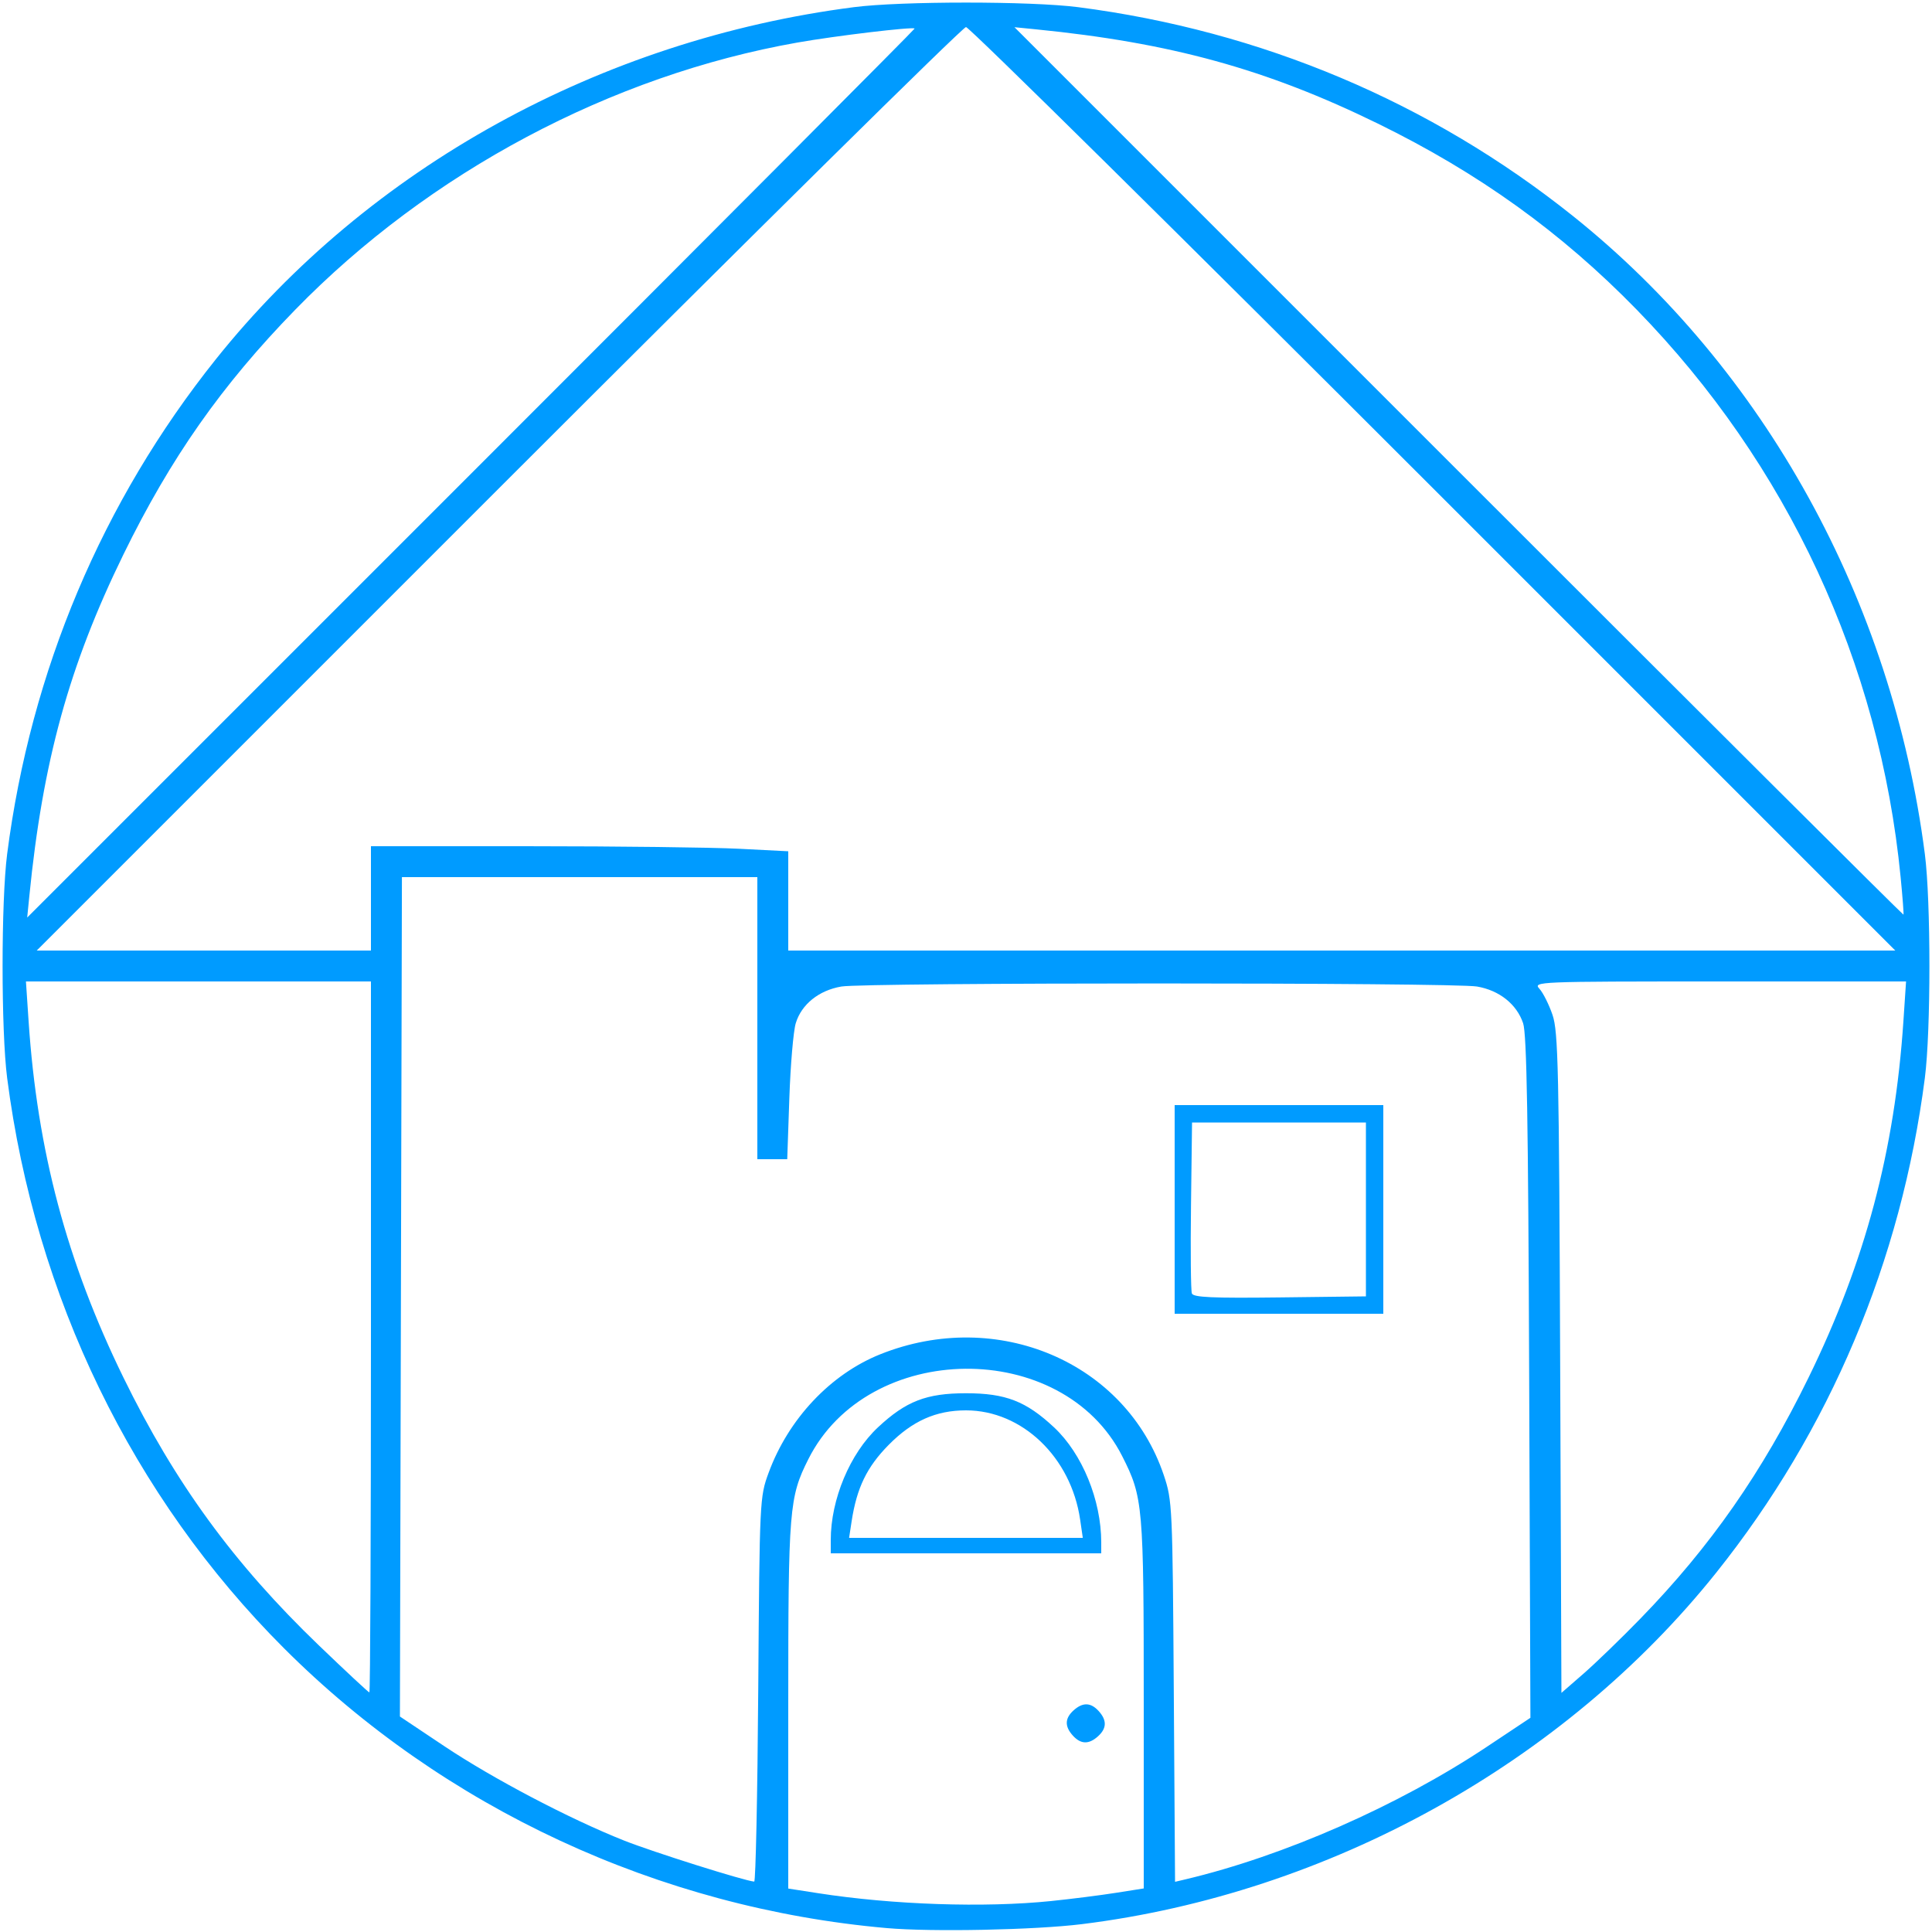 <?xml version="1.0" encoding="UTF-8" standalone="no"?>
<!-- Created with Inkscape (http://www.inkscape.org/) -->

<svg
   xmlns:dc="http://purl.org/dc/elements/1.1/"
   xmlns:cc="http://creativecommons.org/ns#"
   xmlns:rdf="http://www.w3.org/1999/02/22-rdf-syntax-ns#"
   xmlns:svg="http://www.w3.org/2000/svg"
   xmlns="http://www.w3.org/2000/svg"
   xmlns:sodipodi="http://sodipodi.sourceforge.net/DTD/sodipodi-0.dtd"
   xmlns:inkscape="http://www.inkscape.org/namespaces/inkscape"
   id="svg5983"
   version="1.1"
   inkscape:version="0.91 r13725"
   width="625"
   height="625"
   viewBox="0 0 625 625"
   sodipodi:docname="SWAG.svg">
  <defs
     id="defs5987" />
  <sodipodi:namedview
     pagecolor="#ffffff"
     bordercolor="#666666"
     borderopacity="1"
     objecttolerance="10"
     gridtolerance="10"
     guidetolerance="10"
     inkscape:pageopacity="0"
     inkscape:pageshadow="2"
     inkscape:window-width="1276"
     inkscape:window-height="985"
     id="namedview5985"
     showgrid="false"
     inkscape:zoom="1.0680141"
     inkscape:cx="211.29331"
     inkscape:cy="312.2147"
     inkscape:window-x="0"
     inkscape:window-y="18"
     inkscape:window-maximized="0"
     inkscape:current-layer="svg5983" />
  <path
     style="fill:#009bff;fill-opacity:1"
     d="M 286.875,623.735 C 213.219,617.26 143.59,584.929 91.83,533.17 42.813,484.152 11.438,419.513 2.315,348.75 c -1.972,-15.298 -1.972,-57.202 0,-72.5 C 9.948,217.039 33.057,162.252 69.801,116.25 119.349,54.218 194.238,12.888 276.25,2.315 c 15.298,-1.972 57.202,-1.972 72.5,0 59.211,7.634 113.998,30.742 160,67.486 62.032,49.548 103.362,124.437 113.935,206.449 1.972,15.298 1.972,57.202 0,72.5 -7.634,59.211 -30.742,113.998 -67.486,160 C 505.977,570.375 429.857,612.555 350,622.457 c -15.229,1.888 -48.517,2.562 -63.125,1.278 z M 340,614.987 c 6.531,-0.671 15.953,-1.863 20.938,-2.65 L 370,610.907 l 0,-59.566 c 0,-64.468 -0.215,-66.949 -6.968,-80.275 -19.336,-38.158 -82.169,-37.56 -101.528,0.965 C 255.3,484.376 255,488.055 255,551.784 l 0,59.161 9.688,1.505 c 24.137,3.751 53.772,4.749 75.312,2.537 z m 7.069,-53.523 c -2.689,-2.971 -2.619,-5.578 0.217,-8.145 2.971,-2.689 5.578,-2.619 8.145,0.217 2.689,2.971 2.619,5.578 -0.217,8.145 -2.971,2.689 -5.578,2.619 -8.145,-0.217 z M 268.75,498.187 c 0,-13.141 6.211,-27.97 15.261,-36.434 9.056,-8.471 15.682,-11.038 28.489,-11.038 12.808,0 19.433,2.567 28.489,11.038 9.11,8.521 15.261,23.525 15.261,37.227 l 0,3.52 -43.75,0 -43.75,0 0,-4.313 z m 80.668,-6.624 C 346.478,471.401 330.638,456.25 312.5,456.25 c -9.717,0 -17.351,3.407 -25.006,11.157 -7.07,7.159 -10.338,13.907 -12.001,24.78 l -0.812,5.312 37.802,0 37.802,0 -0.866,-5.938 z m -104.125,55 c 0.436,-61.483 0.474,-62.277 3.354,-70.119 6.4,-17.427 20.028,-31.895 36.103,-38.33 37.904,-15.174 79.463,2.557 91.753,39.145 2.737,8.148 2.821,9.972 3.218,69.937 l 0.408,61.57 3.372,-0.798 c 31.821,-7.534 68.832,-23.811 97.471,-42.867 l 14.115,-9.392 -0.401,-110.041 c -0.304,-83.571 -0.775,-111.149 -1.956,-114.648 -2.086,-6.179 -7.698,-10.645 -14.926,-11.88 -7.74,-1.322 -197.873,-1.322 -205.613,0 -7.298,1.247 -12.914,5.765 -14.765,11.88 -0.767,2.534 -1.702,13.467 -2.076,24.295 L 254.67,375 l -4.835,0 -4.835,0 0,-45.625 0,-45.625 -57.489,0 -57.489,0 -0.324,135.77 -0.324,135.77 14.375,9.606 c 15.738,10.517 40.531,23.532 58.15,30.525 9.327,3.702 39.009,13.061 42.088,13.271 0.475,0.032 1.062,-27.926 1.305,-62.129 z M 380,391.25 l 0,-33.75 33.75,0 33.75,0 0,33.75 0,33.75 -33.75,0 -33.75,0 0,-33.75 z m 61.875,0 0,-28.125 -28.125,0 -28.125,0 -0.338,26.844 c -0.186,14.764 -0.059,27.572 0.282,28.462 0.487,1.27 6.594,1.545 28.463,1.281 l 27.843,-0.337 0,-28.125 z M 120,432.5 l 0,-115 -55.804,0 -55.804,0 0.855,12.812 c 2.8,41.942 12.344,77.815 30.679,115.312 16.69,34.134 35.756,60.261 63.25,86.679 8.698,8.358 16.042,15.196 16.319,15.196 0.277,0 0.504,-51.75 0.504,-115 z m 410.73,91.055 c 22.591,-23.239 39.359,-47.285 54.344,-77.93 18.335,-37.498 27.879,-73.371 30.679,-115.312 l 0.855,-12.812 -60.372,0 c -59.295,0 -60.334,0.043 -58.217,2.382 1.186,1.31 3.086,5.107 4.222,8.438 1.846,5.408 2.11,17.464 2.472,112.691 l 0.405,106.635 7.129,-6.205 c 3.921,-3.413 12.238,-11.461 18.483,-17.885 z M 120,290.625 l 0,-16.875 51.562,0.005 c 28.359,0.002 58.734,0.371 67.5,0.818 l 15.938,0.813 0,16.057 0,16.057 179.061,0 179.061,0 L 463.75,158.125 C 381.596,75.969 313.533,8.75 312.5,8.75 c -1.033,0 -69.096,67.219 -151.25,149.375 L 11.879,307.5 l 54.061,0 54.061,0 0,-16.875 z M 295.886,9.235 C 295.218,8.607 270.436,11.566 257.98,13.762 197.773,24.375 138.871,55.708 95.515,100.188 71.714,124.606 55.214,148.111 39.927,179.375 22.334,215.354 13.815,246.299 9.48,289.973 L 8.8,296.821 152.474,153.151 C 231.495,74.133 296.03,9.371 295.886,9.235 Z M 614.849,283.75 C 608.056,214.292 578.266,150.233 529.485,100.188 505.072,75.143 478.298,55.903 445.625,39.927 409.646,22.334 378.701,13.815 335.027,9.48 L 328.179,8.8 471.849,152.474 c 79.018,79.021 143.78,143.556 143.916,143.412 0.135,-0.144 -0.277,-5.605 -0.916,-12.136 z"
     id="path6535"
     inkscape:connector-curvature="0" />
  <path
     style="fill:#009bff;fill-opacity:0"
     d="M 286.875,623.735 C 213.219,617.26 143.59,584.929 91.83,533.17 42.813,484.152 11.438,419.513 2.315,348.75 c -1.972,-15.298 -1.972,-57.202 0,-72.5 C 9.948,217.039 33.057,162.252 69.801,116.25 119.349,54.218 194.238,12.888 276.25,2.315 c 15.298,-1.972 57.202,-1.972 72.5,0 59.211,7.634 113.998,30.742 160,67.486 62.032,49.548 103.362,124.437 113.935,206.449 1.972,15.298 1.972,57.202 0,72.5 -7.634,59.211 -30.742,113.998 -67.486,160 C 505.977,570.375 429.857,612.555 350,622.457 c -15.229,1.888 -48.517,2.562 -63.125,1.278 z M 340,614.987 c 6.531,-0.671 15.953,-1.863 20.938,-2.65 L 370,610.907 l 0,-59.566 c 0,-64.468 -0.215,-66.949 -6.968,-80.275 -19.336,-38.158 -82.169,-37.56 -101.528,0.965 C 255.3,484.376 255,488.055 255,551.784 l 0,59.161 9.688,1.505 c 24.137,3.751 53.772,4.749 75.312,2.537 z m 7.069,-53.523 c -2.689,-2.971 -2.619,-5.578 0.217,-8.145 2.971,-2.689 5.578,-2.619 8.145,0.217 2.689,2.971 2.619,5.578 -0.217,8.145 -2.971,2.689 -5.578,2.619 -8.145,-0.217 z M 268.75,498.187 c 0,-13.141 6.211,-27.97 15.261,-36.434 9.056,-8.471 15.682,-11.038 28.489,-11.038 12.808,0 19.433,2.567 28.489,11.038 9.11,8.521 15.261,23.525 15.261,37.227 l 0,3.52 -43.75,0 -43.75,0 0,-4.313 z m 80.668,-6.624 C 346.478,471.401 330.638,456.25 312.5,456.25 c -9.717,0 -17.351,3.407 -25.006,11.157 -7.07,7.159 -10.338,13.907 -12.001,24.78 l -0.812,5.312 37.802,0 37.802,0 -0.866,-5.938 z m -104.125,55 c 0.436,-61.483 0.474,-62.277 3.354,-70.119 6.4,-17.427 20.028,-31.895 36.103,-38.33 37.904,-15.174 79.463,2.557 91.753,39.145 2.737,8.148 2.821,9.972 3.218,69.937 l 0.408,61.57 3.372,-0.798 c 31.821,-7.534 68.832,-23.811 97.471,-42.867 l 14.115,-9.392 -0.401,-110.041 c -0.304,-83.571 -0.775,-111.149 -1.956,-114.648 -2.086,-6.179 -7.698,-10.645 -14.926,-11.88 -7.74,-1.322 -197.873,-1.322 -205.613,0 -7.298,1.247 -12.914,5.765 -14.765,11.88 -0.767,2.534 -1.702,13.467 -2.076,24.295 L 254.67,375 l -4.835,0 -4.835,0 0,-45.625 0,-45.625 -57.489,0 -57.489,0 -0.324,135.77 -0.324,135.77 14.375,9.606 c 15.738,10.517 40.531,23.532 58.15,30.525 9.327,3.702 39.009,13.061 42.088,13.271 0.475,0.032 1.062,-27.926 1.305,-62.129 z M 380,391.25 l 0,-33.75 33.75,0 33.75,0 0,33.75 0,33.75 -33.75,0 -33.75,0 0,-33.75 z m 61.875,0 0,-28.125 -28.125,0 -28.125,0 -0.338,26.844 c -0.186,14.764 -0.059,27.572 0.282,28.462 0.487,1.27 6.594,1.545 28.463,1.281 l 27.843,-0.337 0,-28.125 z M 120,432.5 l 0,-115 -55.804,0 -55.804,0 0.855,12.812 c 2.8,41.942 12.344,77.815 30.679,115.312 16.69,34.134 35.756,60.261 63.25,86.679 8.698,8.358 16.042,15.196 16.319,15.196 0.277,0 0.504,-51.75 0.504,-115 z m 410.73,91.055 c 22.591,-23.239 39.359,-47.285 54.344,-77.93 18.335,-37.498 27.879,-73.371 30.679,-115.312 l 0.855,-12.812 -60.372,0 c -59.295,0 -60.334,0.043 -58.217,2.382 1.186,1.31 3.086,5.107 4.222,8.438 1.846,5.408 2.11,17.464 2.472,112.691 l 0.405,106.635 7.129,-6.205 c 3.921,-3.413 12.238,-11.461 18.483,-17.885 z M 120,290.625 l 0,-16.875 51.562,0.005 c 28.359,0.002 58.734,0.371 67.5,0.818 l 15.938,0.813 0,16.057 0,16.057 179.061,0 179.061,0 L 463.75,158.125 C 381.596,75.969 313.533,8.75 312.5,8.75 c -1.033,0 -69.096,67.219 -151.25,149.375 L 11.879,307.5 l 54.061,0 54.061,0 0,-16.875 z M 295.886,9.235 C 295.218,8.607 270.436,11.566 257.98,13.762 197.773,24.375 138.871,55.708 95.515,100.188 71.714,124.606 55.214,148.111 39.927,179.375 22.334,215.354 13.815,246.299 9.48,289.973 L 8.8,296.821 152.474,153.151 C 231.495,74.133 296.03,9.371 295.886,9.235 Z M 614.849,283.75 C 608.056,214.292 578.266,150.233 529.485,100.188 505.072,75.143 478.298,55.903 445.625,39.927 409.646,22.334 378.701,13.815 335.027,9.48 L 328.179,8.8 471.849,152.474 c 79.018,79.021 143.78,143.556 143.916,143.412 0.135,-0.144 -0.277,-5.605 -0.916,-12.136 z"
     id="path5993"
     inkscape:connector-curvature="0" />
</svg>
